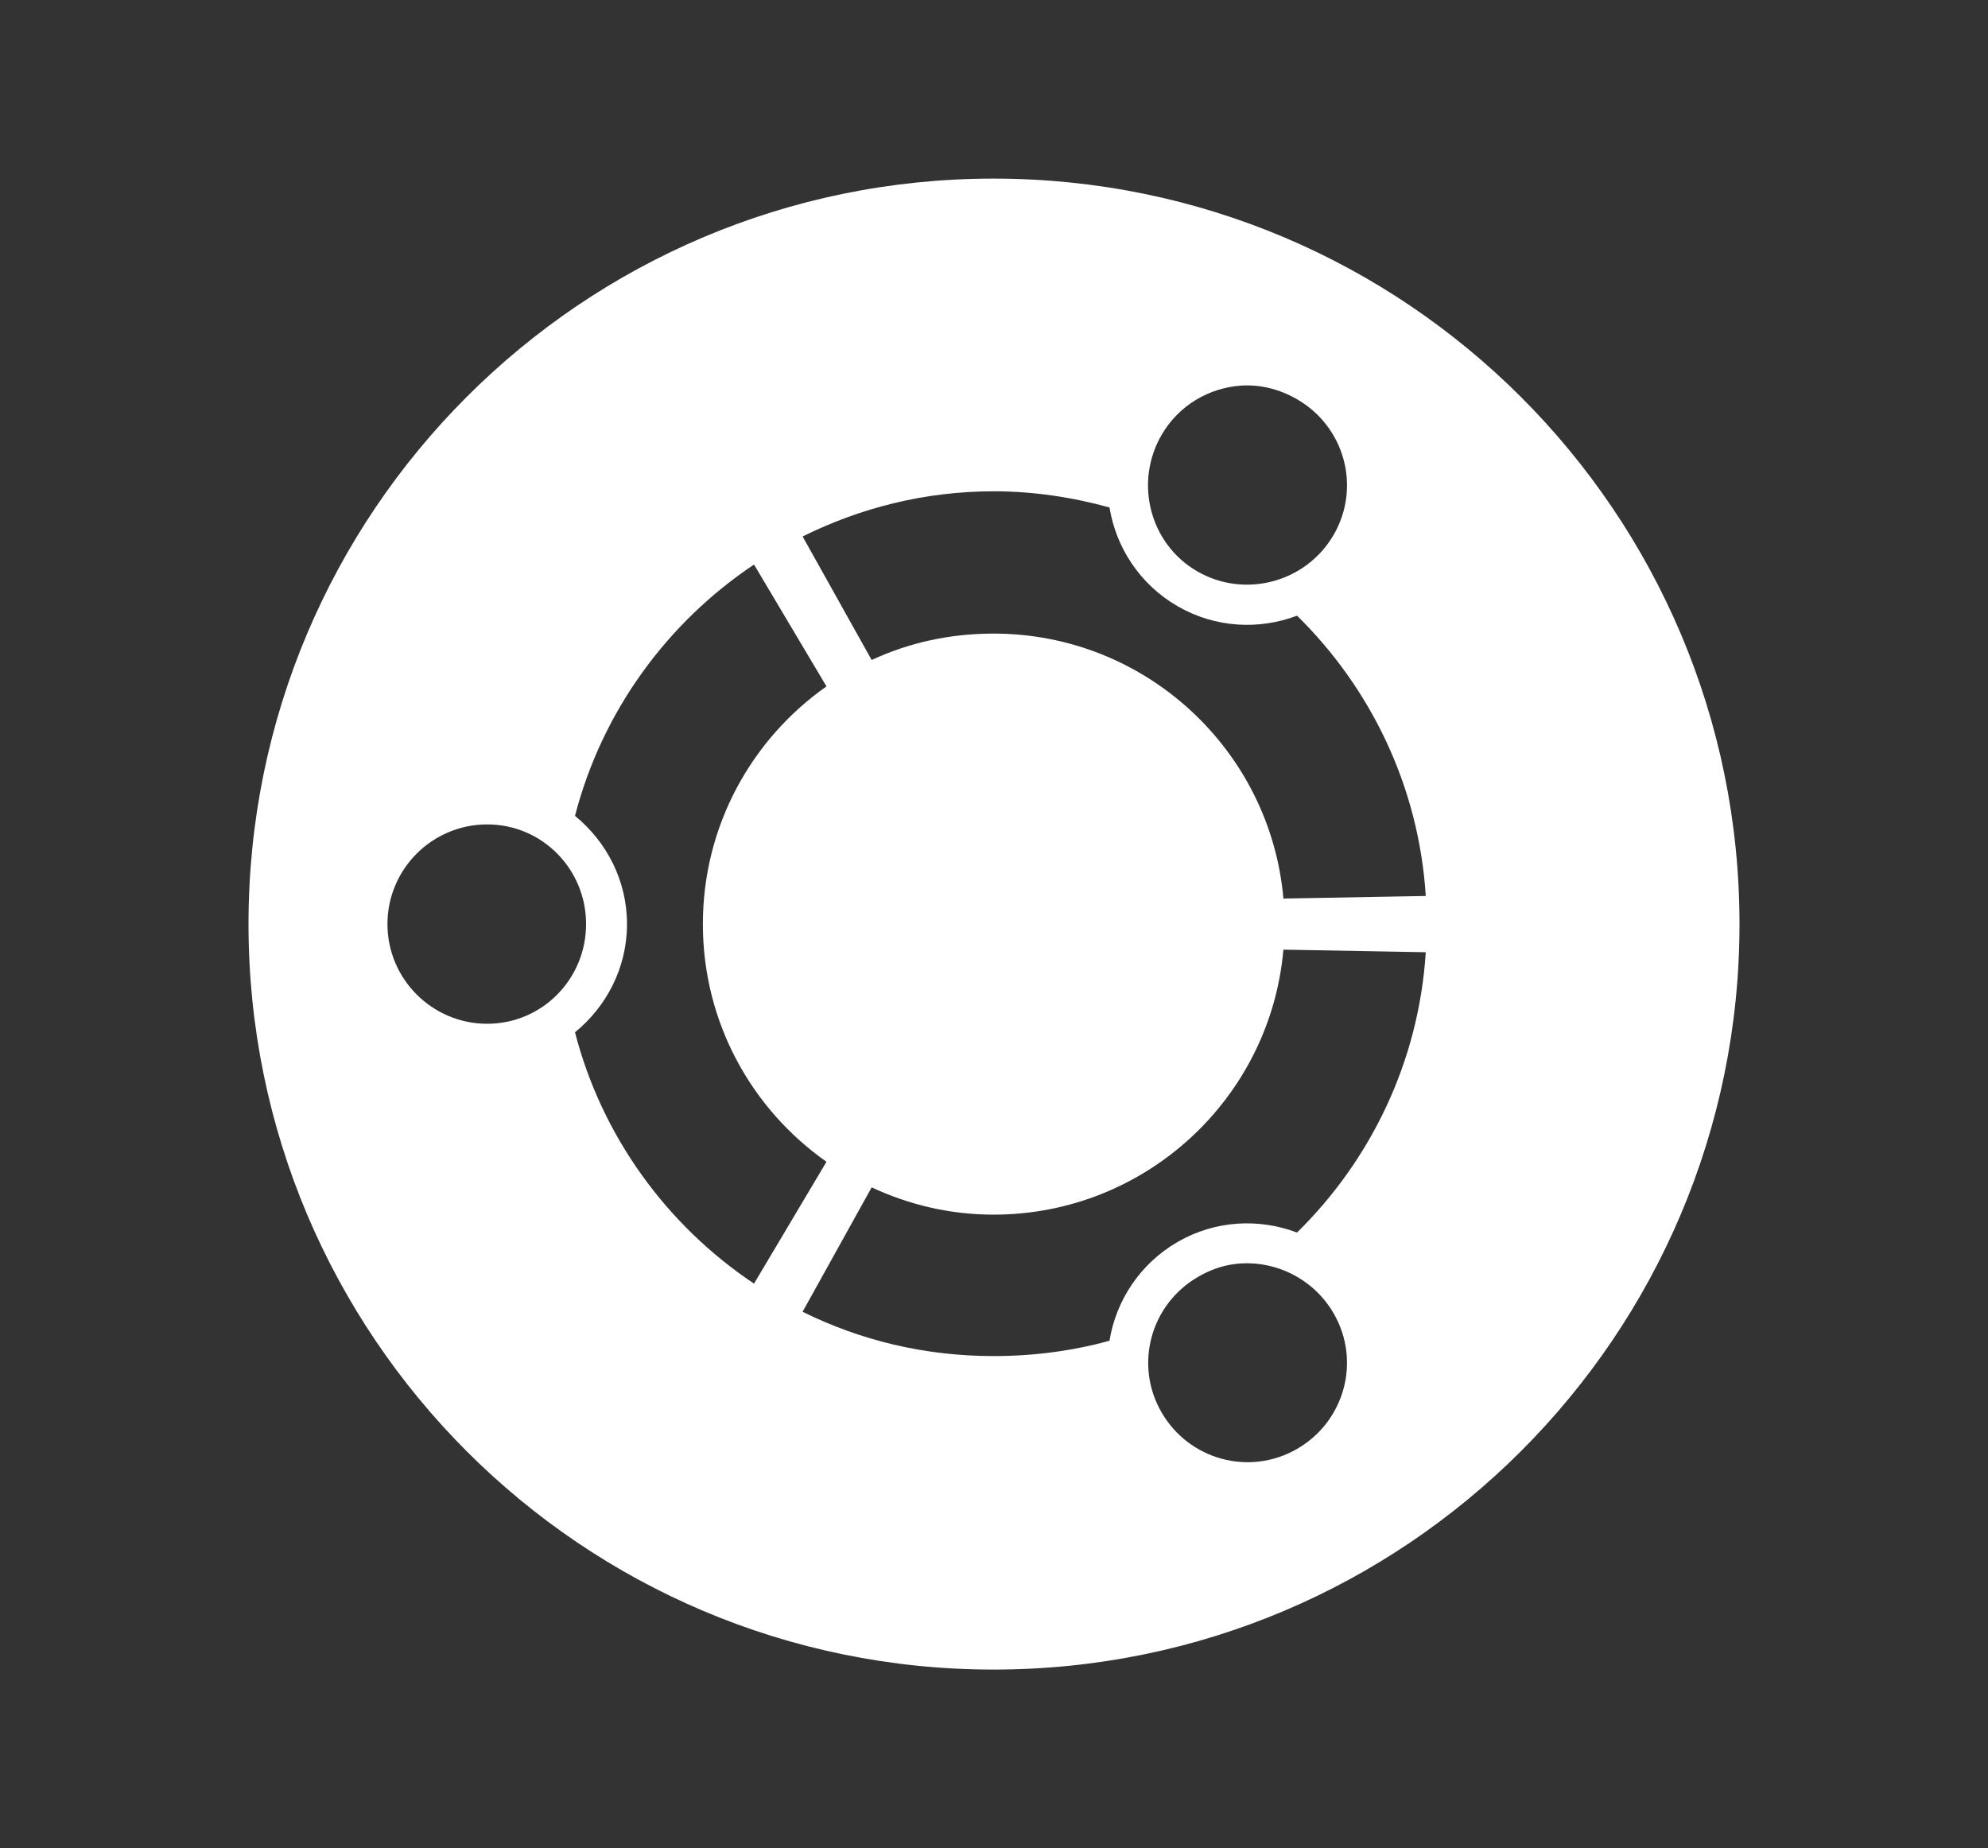 <?xml version="1.0" encoding="UTF-8" standalone="no"?>
<!-- Created with Inkscape (http://www.inkscape.org/) -->
<svg id="svg3336" xmlns:rdf="http://www.w3.org/1999/02/22-rdf-syntax-ns#" xmlns="http://www.w3.org/2000/svg" height="476" width="512" version="1.1" xmlns:cc="http://creativecommons.org/ns#" xmlns:dc="http://purl.org/dc/elements/1.1/">
 <rect width="100%" height="100%" fill="#333333" stroke="none"/>
 <g id="layer2">
  <rect id="rect3825" style="opacity:.0;stroke-linejoin:round;stroke-width:1.089;color:#000000;stroke-dashoffset:2.9;stroke:#fff;stroke-linecap:round;fill:#fff" height="474.91" width="510.91" y=".544" x=".544"/>
  <path id="path4832" d="m255.89 46c-106.07 0-191.89 85.99-191.89 192 0 106 85.815 192 191.89 192 106.07 0 192.11-85.995 192.11-192 0-106.01-86.04-192-192.11-192zm63.671 53.321c4.925-0.349 9.891 0.86 14.49 3.511 12.266 7.081 16.524 22.631 9.441 34.889-7.076 12.258-22.864 16.514-35.129 9.436-12.257-7.072-16.296-22.858-9.221-35.109 4.429-7.661 12.209-12.145 20.419-12.727zm-63.671 27.209c10.311 0 20.383 1.555 29.86 4.169 1.671 10.299 7.813 19.83 17.564 25.454 9.734 5.608 20.988 6.096 30.737 2.414 18.96 18.636 31.355 43.961 33.153 72.192l-36.666 0.665c-3.37-38.239-35.52-68.243-74.648-68.243-11.272 0-21.811 2.344-31.396 6.803l-17.784-31.818c14.88-7.361 31.454-11.63 49.18-11.63zm-61.695 18.871 18.662 31.379c-19.259 13.548-31.835 35.894-31.835 61.22 0 25.328 12.576 47.68 31.835 61.218l-18.662 31.38c-22.444-14.988-39.178-37.901-46.107-64.731 8.095-6.603 13.393-16.609 13.393-27.868 0-11.264-5.298-21.265-13.393-27.868 6.937-26.824 23.672-49.743 46.107-64.731zm-68.72 66.926c14.161 0 25.468 11.514 25.468 25.673 0 14.153-11.307 25.673-25.468 25.673-14.168 0-25.688-11.52-25.688-25.673 0-14.161 11.519-25.673 25.688-25.673zm205.06 32.255 36.666 0.665c-1.798 28.231-14.193 53.558-33.153 72.192-9.75-3.68-20.997-3.202-30.737 2.413-9.749 5.636-15.893 15.156-17.564 25.455-9.476 2.622-19.548 3.951-29.86 3.951-17.727 0-34.3-4.042-49.18-11.412l17.784-32.034c9.584 4.456 20.124 7.02 31.396 7.02 39.13 0 71.287-29.993 74.648-68.243zm-12.515 80.971c9.913-1.241 20.161 3.54 25.468 12.727 7.083 12.26 2.823 27.816-9.441 34.889-12.265 7.079-27.833 2.822-34.909-9.438-7.085-12.25-2.824-27.808 9.441-34.886 3.064-1.768 6.136-2.883 9.441-3.292z" style="fill:#fff"/>
 </g>
 <g id="layer1" style="display:none" transform="translate(0 -576.36)">
  <g id="layer1-3" style="display:inline" transform="matrix(3.556 0 0 3.552 0 -2685.9)">
   <g id="layer1-2" transform="translate(0 10)">
    <path id="path3774" d="m46.703 908.36h50.595c40.862 0 46.702 5.84 46.702 46.7v40.595c0 40.865-5.838 46.702-46.703 46.702h-50.595c-40.864 0-46.702-5.9-46.702-46.74v-40.6c0-40.86 5.838-46.7 46.703-46.7z" style="display:inline"/>
   </g>
  </g>
 </g>
</svg>
